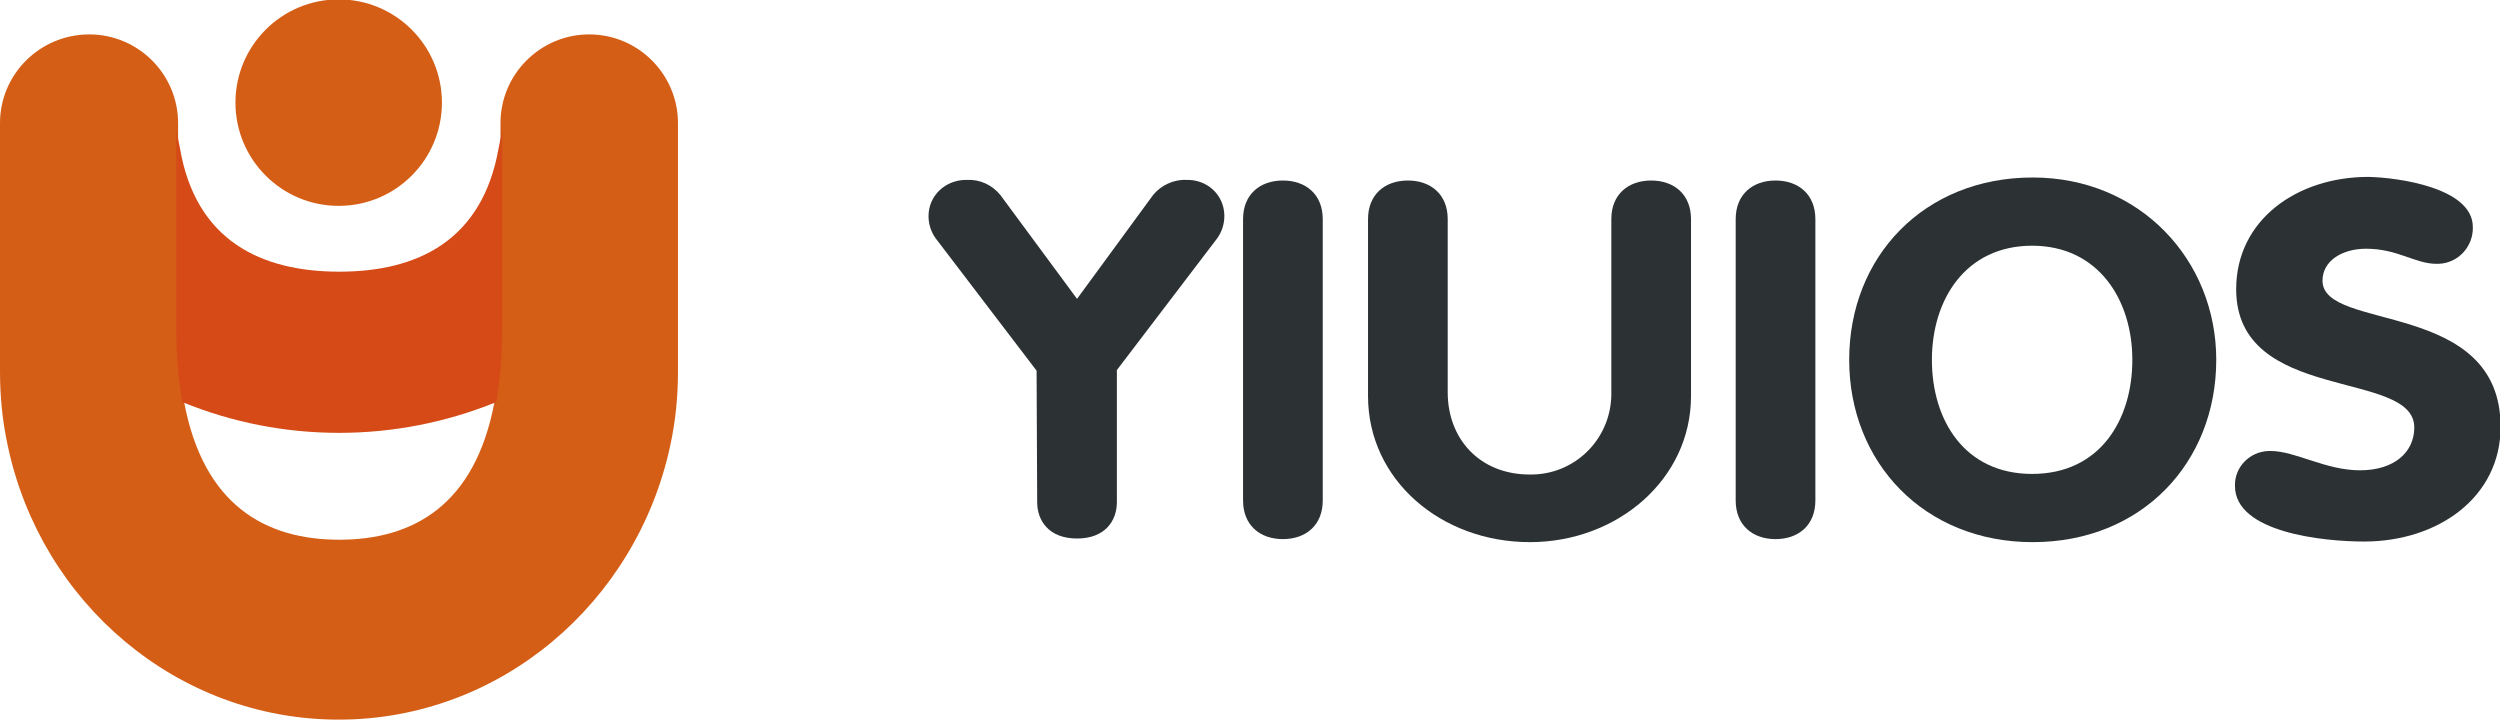 <?xml version="1.0" encoding="utf-8"?>
<!-- Generator: Adobe Illustrator 23.0.0, SVG Export Plug-In . SVG Version: 6.00 Build 0)  -->
<svg version="1.1" id="图层_1" xmlns="http://www.w3.org/2000/svg" xmlns:xlink="http://www.w3.org/1999/xlink" x="0px" y="0px"
	 viewBox="0 0 414.1 119.2" style="enable-background:new 0 0 414.1 119.2;" xml:space="preserve">
<style type="text/css">
	.st0{fill:#D55E16;}
	.st1{opacity:0.28;fill:#D44C19;enable-background:new    ;}
	.st2{fill:#D54A16;}
	.st3{fill:#2C3233;}
</style>
<title>yiuios</title>
<g>
	<g id="图层_1-2">
		<path class="st0" d="M97.6,5.7c-8.1,0-14.7,6.6-14.7,14.7v34.5c0,3.1-0.2,6.1-0.6,9.1c-0.1,0.9-0.3,1.8-0.4,2.6
			c-3.2,17.1-13.5,22.8-25.7,22.8s-22.5-5.7-25.7-22.8c-0.2-0.8-0.3-1.7-0.4-2.6c-0.4-3-0.6-6.1-0.6-9.2V20.4
			c0-8.1-6.6-14.7-14.7-14.7C6.6,5.7,0,12.3,0,20.4v41.1c0,4.2,0.4,8.3,1.3,12.4c5.5,25.9,28,45.3,54.8,45.3s49.3-19.4,54.9-45.3
			c0.9-4.1,1.3-8.2,1.3-12.4V20.4C112.3,12.3,105.7,5.7,97.6,5.7C97.6,5.7,97.6,5.7,97.6,5.7z"/>
		<path class="st1" d="M0,20.3v0.1C0,20.4,0,20.3,0,20.3z"/>
		<path class="st1" d="M112.3,20.3c0,0,0,0.1,0,0.1V20.3z"/>
		<path class="st2" d="M83.2,20.3c0,2.3-0.2,1.9-0.6,4.2c-2.7,15.4-13.5,20.5-26.4,20.5s-23.8-5.1-26.4-20.5
			c-0.4-2.3-0.6-1.9-0.6-4.2l0,0c0,0,0,0.1,0,0.1v34.5c0,3.1,0.2,6.1,0.6,9.1c0.1,0.9,0.3,1.8,0.4,2.6c16.6,6.8,35.3,6.8,52,0
			c0.2-0.8,0.3-1.7,0.4-2.6c0.4-3,0.6-6.1,0.6-9.2V20.4C83.2,20.4,83.2,20.3,83.2,20.3L83.2,20.3z"/>
		<circle class="st0" cx="56.1" cy="17" r="17.1"/>
		<path class="st3" d="M171.7,61.4L155,39.5c-0.8-1.1-1.2-2.4-1.2-3.7c0-3.4,2.8-6,6.2-6c0.1,0,0.1,0,0.2,0c2.1-0.1,4.1,0.8,5.5,2.5
			l12.7,17.2L191,32.3c1.3-1.6,3.4-2.6,5.5-2.5c3.4-0.1,6.2,2.4,6.3,5.8c0,0.1,0,0.1,0,0.2c0,1.3-0.4,2.6-1.2,3.7l-16.6,21.8v21.9
			c0,3-1.9,6-6.6,6s-6.6-3-6.6-6L171.7,61.4z"/>
		<path class="st3" d="M205.9,36.3c0-4.1,2.8-6.4,6.6-6.4s6.6,2.3,6.6,6.4v46.6c0,4.1-2.8,6.4-6.6,6.4s-6.6-2.3-6.6-6.4V36.3z"/>
		<path class="st3" d="M226.6,36.3c0-4.1,2.8-6.4,6.6-6.4s6.6,2.3,6.6,6.4v28.7c0,7.6,5.2,13.6,13.6,13.6
			c7.4,0.1,13.4-5.8,13.5-13.2c0-0.1,0-0.3,0-0.4V36.3c0-4.1,2.8-6.4,6.6-6.4s6.6,2.3,6.6,6.4v29.3c0,13.8-12.2,24.2-26.7,24.2
			c-14.7,0-26.8-10.3-26.8-24.2L226.6,36.3z"/>
		<path class="st3" d="M287.5,36.3c0-4.1,2.8-6.4,6.6-6.4s6.6,2.3,6.6,6.4v46.6c0,4.1-2.8,6.4-6.6,6.4s-6.6-2.3-6.6-6.4V36.3z"/>
		<path class="st3" d="M306.3,59.6c0-17.1,12.4-30.2,30.4-30.2c17.7,0,30.4,13.6,30.4,30.2c0,17-12.3,30.2-30.4,30.2
			C318.7,89.8,306.3,76.6,306.3,59.6z M353.2,59.6c0-9.9-5.6-18.9-16.6-18.9S320,49.6,320,59.6s5.4,18.9,16.6,18.9
			S353.2,69.6,353.2,59.6z"/>
		<path class="st3" d="M409.6,37.6c0.1,3.2-2.4,6-5.7,6.1c-0.1,0-0.2,0-0.3,0c-3.6,0-6.4-2.5-11.7-2.5c-3.8,0-7.2,1.9-7.2,5.3
			c0,8.5,29.5,3,29.5,24.2c0,11.7-10.4,19-22.6,19c-6.8,0-21.4-1.5-21.4-9.2c-0.1-3.1,2.4-5.7,5.6-5.8c0.1,0,0.2,0,0.3,0
			c4.1,0,9.1,3.2,14.8,3.2s9-3,9-7.1c0-9.7-29.5-3.9-29.5-22.9c0-11.5,10.1-18.6,21.9-18.6C397.2,29.4,409.6,31.1,409.6,37.6z"/>
	</g>
</g>
</svg>
